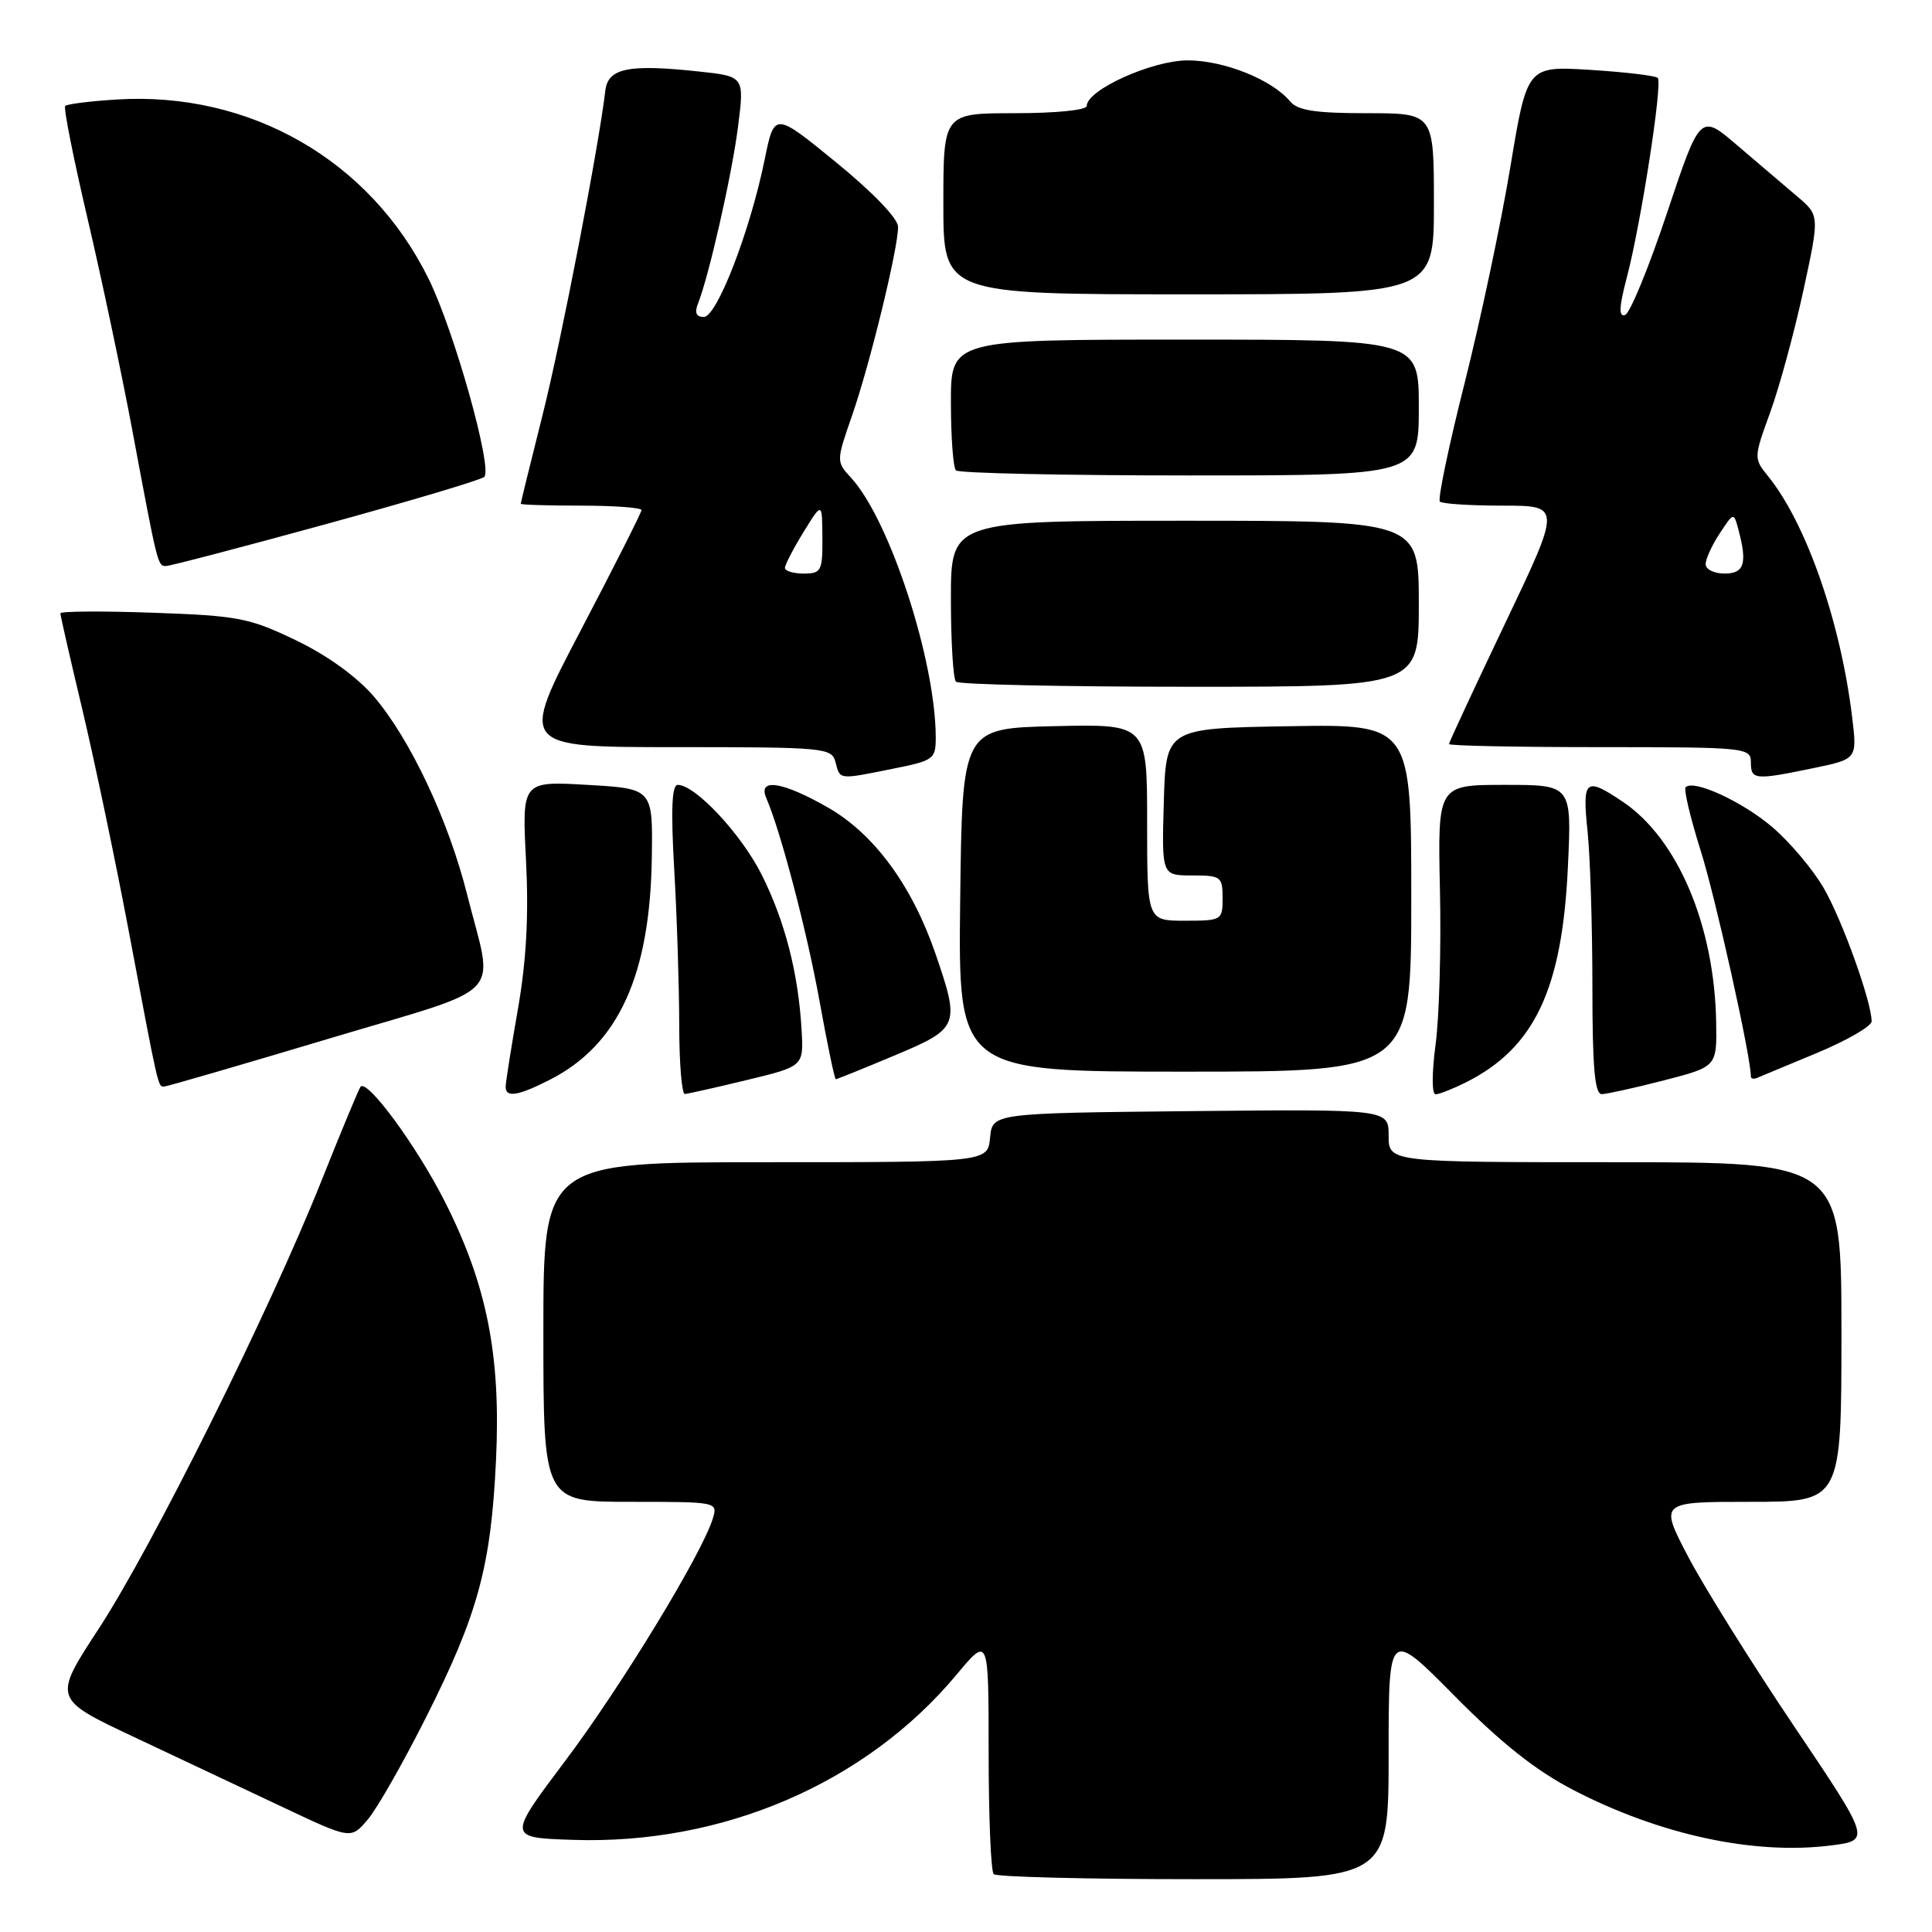<?xml version="1.0" encoding="UTF-8" standalone="no"?>
<!DOCTYPE svg PUBLIC "-//W3C//DTD SVG 1.1//EN" "http://www.w3.org/Graphics/SVG/1.1/DTD/svg11.dtd" >
<svg xmlns="http://www.w3.org/2000/svg" xmlns:xlink="http://www.w3.org/1999/xlink" version="1.1" viewBox="0 0 256 256">
 <g >
 <path fill="currentColor"
d=" M 184.00 232.44 C 184.00 215.88 184.00 215.88 192.75 224.73 C 198.97 231.02 203.52 234.62 208.50 237.20 C 219.95 243.12 232.39 245.81 242.54 244.54 C 247.91 243.87 247.91 243.87 237.69 228.68 C 232.07 220.33 225.77 210.24 223.68 206.25 C 219.89 199.00 219.89 199.00 231.95 199.00 C 244.00 199.00 244.00 199.00 244.00 176.50 C 244.00 154.00 244.00 154.00 214.00 154.00 C 184.00 154.00 184.00 154.00 184.00 150.48 C 184.00 146.97 184.00 146.97 157.75 147.23 C 131.50 147.50 131.50 147.50 131.19 150.75 C 130.87 154.00 130.87 154.00 101.44 154.00 C 72.00 154.00 72.00 154.00 72.00 176.50 C 72.00 199.00 72.00 199.00 83.57 199.00 C 95.10 199.00 95.13 199.01 94.44 201.25 C 92.98 205.95 82.30 223.48 74.92 233.29 C 67.24 243.50 67.24 243.50 75.87 243.79 C 95.75 244.47 114.73 236.30 126.75 221.90 C 131.00 216.80 131.00 216.80 131.00 232.23 C 131.00 240.72 131.30 247.97 131.67 248.33 C 132.03 248.70 143.96 249.00 158.17 249.00 C 184.00 249.00 184.00 249.00 184.00 232.44 Z  M 56.48 227.50 C 63.36 213.84 65.07 207.51 65.73 193.35 C 66.37 179.54 64.51 170.22 58.94 159.21 C 55.23 151.88 48.66 142.93 47.77 144.00 C 47.55 144.28 45.21 149.90 42.58 156.50 C 35.70 173.75 20.18 204.95 13.09 215.80 C 7.01 225.10 7.01 225.10 17.75 230.16 C 23.66 232.94 32.55 237.13 37.50 239.47 C 46.50 243.72 46.50 243.72 48.72 241.11 C 49.95 239.67 53.44 233.55 56.48 227.50 Z  M 72.88 143.06 C 81.94 138.44 86.15 129.25 86.37 113.58 C 86.50 104.50 86.50 104.50 77.83 104.00 C 69.16 103.50 69.16 103.50 69.70 114.00 C 70.07 121.35 69.75 127.27 68.62 133.75 C 67.73 138.84 67.00 143.45 67.00 144.00 C 67.00 145.49 68.64 145.22 72.88 143.06 Z  M 99.00 143.10 C 106.50 141.29 106.50 141.29 106.21 136.40 C 105.77 128.91 104.01 122.07 100.93 115.91 C 98.24 110.54 92.14 104.00 89.81 104.00 C 89.02 104.00 88.88 107.24 89.34 115.25 C 89.70 121.44 89.99 130.66 90.00 135.75 C 90.00 140.84 90.34 144.98 90.75 144.96 C 91.16 144.93 94.88 144.10 99.00 143.10 Z  M 194.30 143.39 C 203.36 138.82 207.02 131.03 207.76 114.75 C 208.26 104.00 208.26 104.00 199.38 104.00 C 190.50 104.00 190.50 104.00 190.80 117.92 C 190.97 125.58 190.71 134.81 190.22 138.42 C 189.72 142.20 189.72 145.00 190.22 145.00 C 190.70 145.00 192.54 144.27 194.30 143.39 Z  M 220.50 143.15 C 227.50 141.34 227.50 141.34 227.40 135.42 C 227.17 122.63 222.31 111.15 215.06 106.26 C 210.06 102.89 209.64 103.25 210.36 110.15 C 210.71 113.53 211.00 122.75 211.00 130.65 C 211.00 141.47 211.31 144.99 212.25 144.98 C 212.94 144.96 216.65 144.14 220.50 143.15 Z  M 43.50 137.65 C 67.53 130.45 65.44 132.64 61.89 118.50 C 59.41 108.65 54.33 97.88 49.52 92.27 C 47.26 89.65 43.34 86.82 39.19 84.83 C 33.03 81.87 31.54 81.58 20.25 81.19 C 13.51 80.95 8.00 80.99 8.00 81.27 C 8.00 81.55 9.32 87.35 10.94 94.14 C 12.55 100.94 15.27 113.92 16.99 123.00 C 21.06 144.60 20.92 144.00 21.77 143.97 C 22.17 143.95 31.95 141.11 43.50 137.65 Z  M 118.52 139.86 C 127.09 136.27 127.23 135.91 123.97 126.41 C 120.86 117.36 115.85 110.53 109.76 107.03 C 103.69 103.55 100.37 103.04 101.54 105.75 C 103.48 110.26 106.94 123.47 108.61 132.75 C 109.63 138.39 110.59 143.00 110.75 143.00 C 110.91 143.00 114.41 141.59 118.52 139.86 Z  M 240.81 139.50 C 244.76 137.85 247.99 135.98 248.00 135.34 C 248.00 132.74 244.06 121.78 241.62 117.62 C 240.19 115.17 237.15 111.57 234.86 109.61 C 230.89 106.22 224.43 103.24 223.36 104.31 C 223.08 104.59 223.98 108.38 225.36 112.75 C 227.33 119.00 232.00 140.00 232.00 142.63 C 232.00 142.93 232.37 143.02 232.81 142.83 C 233.26 142.65 236.86 141.15 240.81 139.50 Z  M 187.00 118.98 C 187.00 95.95 187.00 95.95 170.75 96.23 C 154.50 96.50 154.50 96.50 154.21 106.25 C 153.93 116.00 153.93 116.00 157.96 116.00 C 161.78 116.00 162.00 116.16 162.00 119.00 C 162.00 121.93 161.89 122.00 157.00 122.00 C 152.00 122.00 152.00 122.00 152.00 108.97 C 152.00 95.94 152.00 95.94 139.75 96.22 C 127.50 96.50 127.50 96.50 127.23 119.25 C 126.96 142.00 126.96 142.00 156.98 142.00 C 187.00 142.00 187.00 142.00 187.00 118.98 Z  M 118.33 101.86 C 123.77 100.77 124.00 100.60 123.99 97.61 C 123.94 87.44 117.88 68.88 112.79 63.33 C 110.79 61.15 110.79 61.15 112.93 54.98 C 115.30 48.13 119.00 32.95 119.00 30.07 C 119.00 28.96 115.71 25.53 110.80 21.52 C 102.61 14.83 102.61 14.83 101.32 21.15 C 99.39 30.63 94.99 42.00 93.26 42.00 C 92.26 42.00 92.01 41.44 92.48 40.25 C 93.94 36.57 96.97 23.22 97.79 16.81 C 98.64 10.12 98.64 10.12 92.57 9.47 C 83.26 8.47 80.56 9.03 80.21 12.00 C 79.33 19.49 74.40 45.03 71.89 55.00 C 70.30 61.33 69.00 66.61 69.00 66.75 C 69.00 66.89 72.60 67.00 77.00 67.00 C 81.40 67.00 85.00 67.27 85.00 67.59 C 85.00 67.91 81.36 75.11 76.92 83.59 C 68.84 99.00 68.84 99.00 89.51 99.00 C 109.35 99.00 110.21 99.08 110.71 101.00 C 111.32 103.35 111.08 103.32 118.33 101.86 Z  M 240.24 101.79 C 246.09 100.58 246.09 100.58 245.42 95.04 C 243.89 82.39 239.33 69.34 234.28 63.10 C 232.37 60.74 232.37 60.66 234.57 54.61 C 235.79 51.25 237.76 44.01 238.95 38.52 C 241.11 28.54 241.11 28.54 238.13 26.02 C 236.50 24.63 232.94 21.60 230.22 19.28 C 225.29 15.05 225.29 15.05 220.89 28.21 C 218.48 35.45 215.97 41.54 215.33 41.74 C 214.47 42.02 214.53 40.69 215.55 36.81 C 217.43 29.69 220.33 10.99 219.66 10.32 C 219.36 10.03 215.35 9.55 210.73 9.26 C 202.35 8.74 202.35 8.74 200.13 22.12 C 198.91 29.48 196.19 42.34 194.08 50.71 C 191.97 59.07 190.49 66.16 190.79 66.46 C 191.09 66.76 194.83 67.00 199.11 67.00 C 206.88 67.00 206.88 67.00 199.44 82.59 C 195.35 91.17 192.00 98.37 192.00 98.59 C 192.00 98.82 201.00 99.00 212.00 99.00 C 231.33 99.00 232.00 99.07 232.00 101.00 C 232.00 103.34 232.50 103.39 240.24 101.79 Z  M 188.00 80.00 C 188.00 69.00 188.00 69.00 157.00 69.00 C 126.00 69.00 126.00 69.00 126.00 79.33 C 126.00 85.02 126.30 89.97 126.67 90.33 C 127.03 90.70 140.98 91.00 157.67 91.00 C 188.00 91.00 188.00 91.00 188.00 80.00 Z  M 43.23 69.44 C 54.38 66.38 63.80 63.57 64.17 63.19 C 65.29 62.03 60.20 43.89 56.82 37.00 C 49.08 21.23 33.11 12.06 15.37 13.19 C 11.91 13.41 8.88 13.79 8.64 14.04 C 8.40 14.30 9.74 21.02 11.61 29.00 C 13.48 36.98 16.14 49.58 17.53 57.00 C 20.89 74.97 20.89 75.00 22.00 75.00 C 22.53 75.00 32.08 72.50 43.23 69.44 Z  M 188.00 54.00 C 188.00 45.00 188.00 45.00 157.00 45.00 C 126.00 45.00 126.00 45.00 126.00 53.33 C 126.00 57.92 126.30 61.97 126.67 62.33 C 127.03 62.70 140.98 63.00 157.67 63.00 C 188.00 63.00 188.00 63.00 188.00 54.00 Z  M 190.00 27.00 C 190.00 15.00 190.00 15.00 181.12 15.00 C 174.27 15.00 171.95 14.64 170.94 13.43 C 168.55 10.55 162.18 8.00 157.38 8.00 C 152.67 8.00 144.00 11.91 144.00 14.04 C 144.00 14.59 139.89 15.00 134.50 15.00 C 125.00 15.00 125.00 15.00 125.00 27.00 C 125.00 39.00 125.00 39.00 157.50 39.00 C 190.00 39.00 190.00 39.00 190.00 27.00 Z  M 104.01 75.25 C 104.01 74.84 105.12 72.70 106.47 70.50 C 108.94 66.50 108.94 66.50 108.97 71.25 C 109.00 75.66 108.82 76.00 106.50 76.00 C 105.12 76.00 104.00 75.66 104.01 75.25 Z  M 226.01 74.75 C 226.01 74.06 226.85 72.23 227.87 70.68 C 229.73 67.86 229.73 67.86 230.35 70.18 C 231.55 74.67 231.13 76.00 228.50 76.00 C 227.12 76.00 226.00 75.44 226.01 74.75 Z "/>
</g>
</svg>